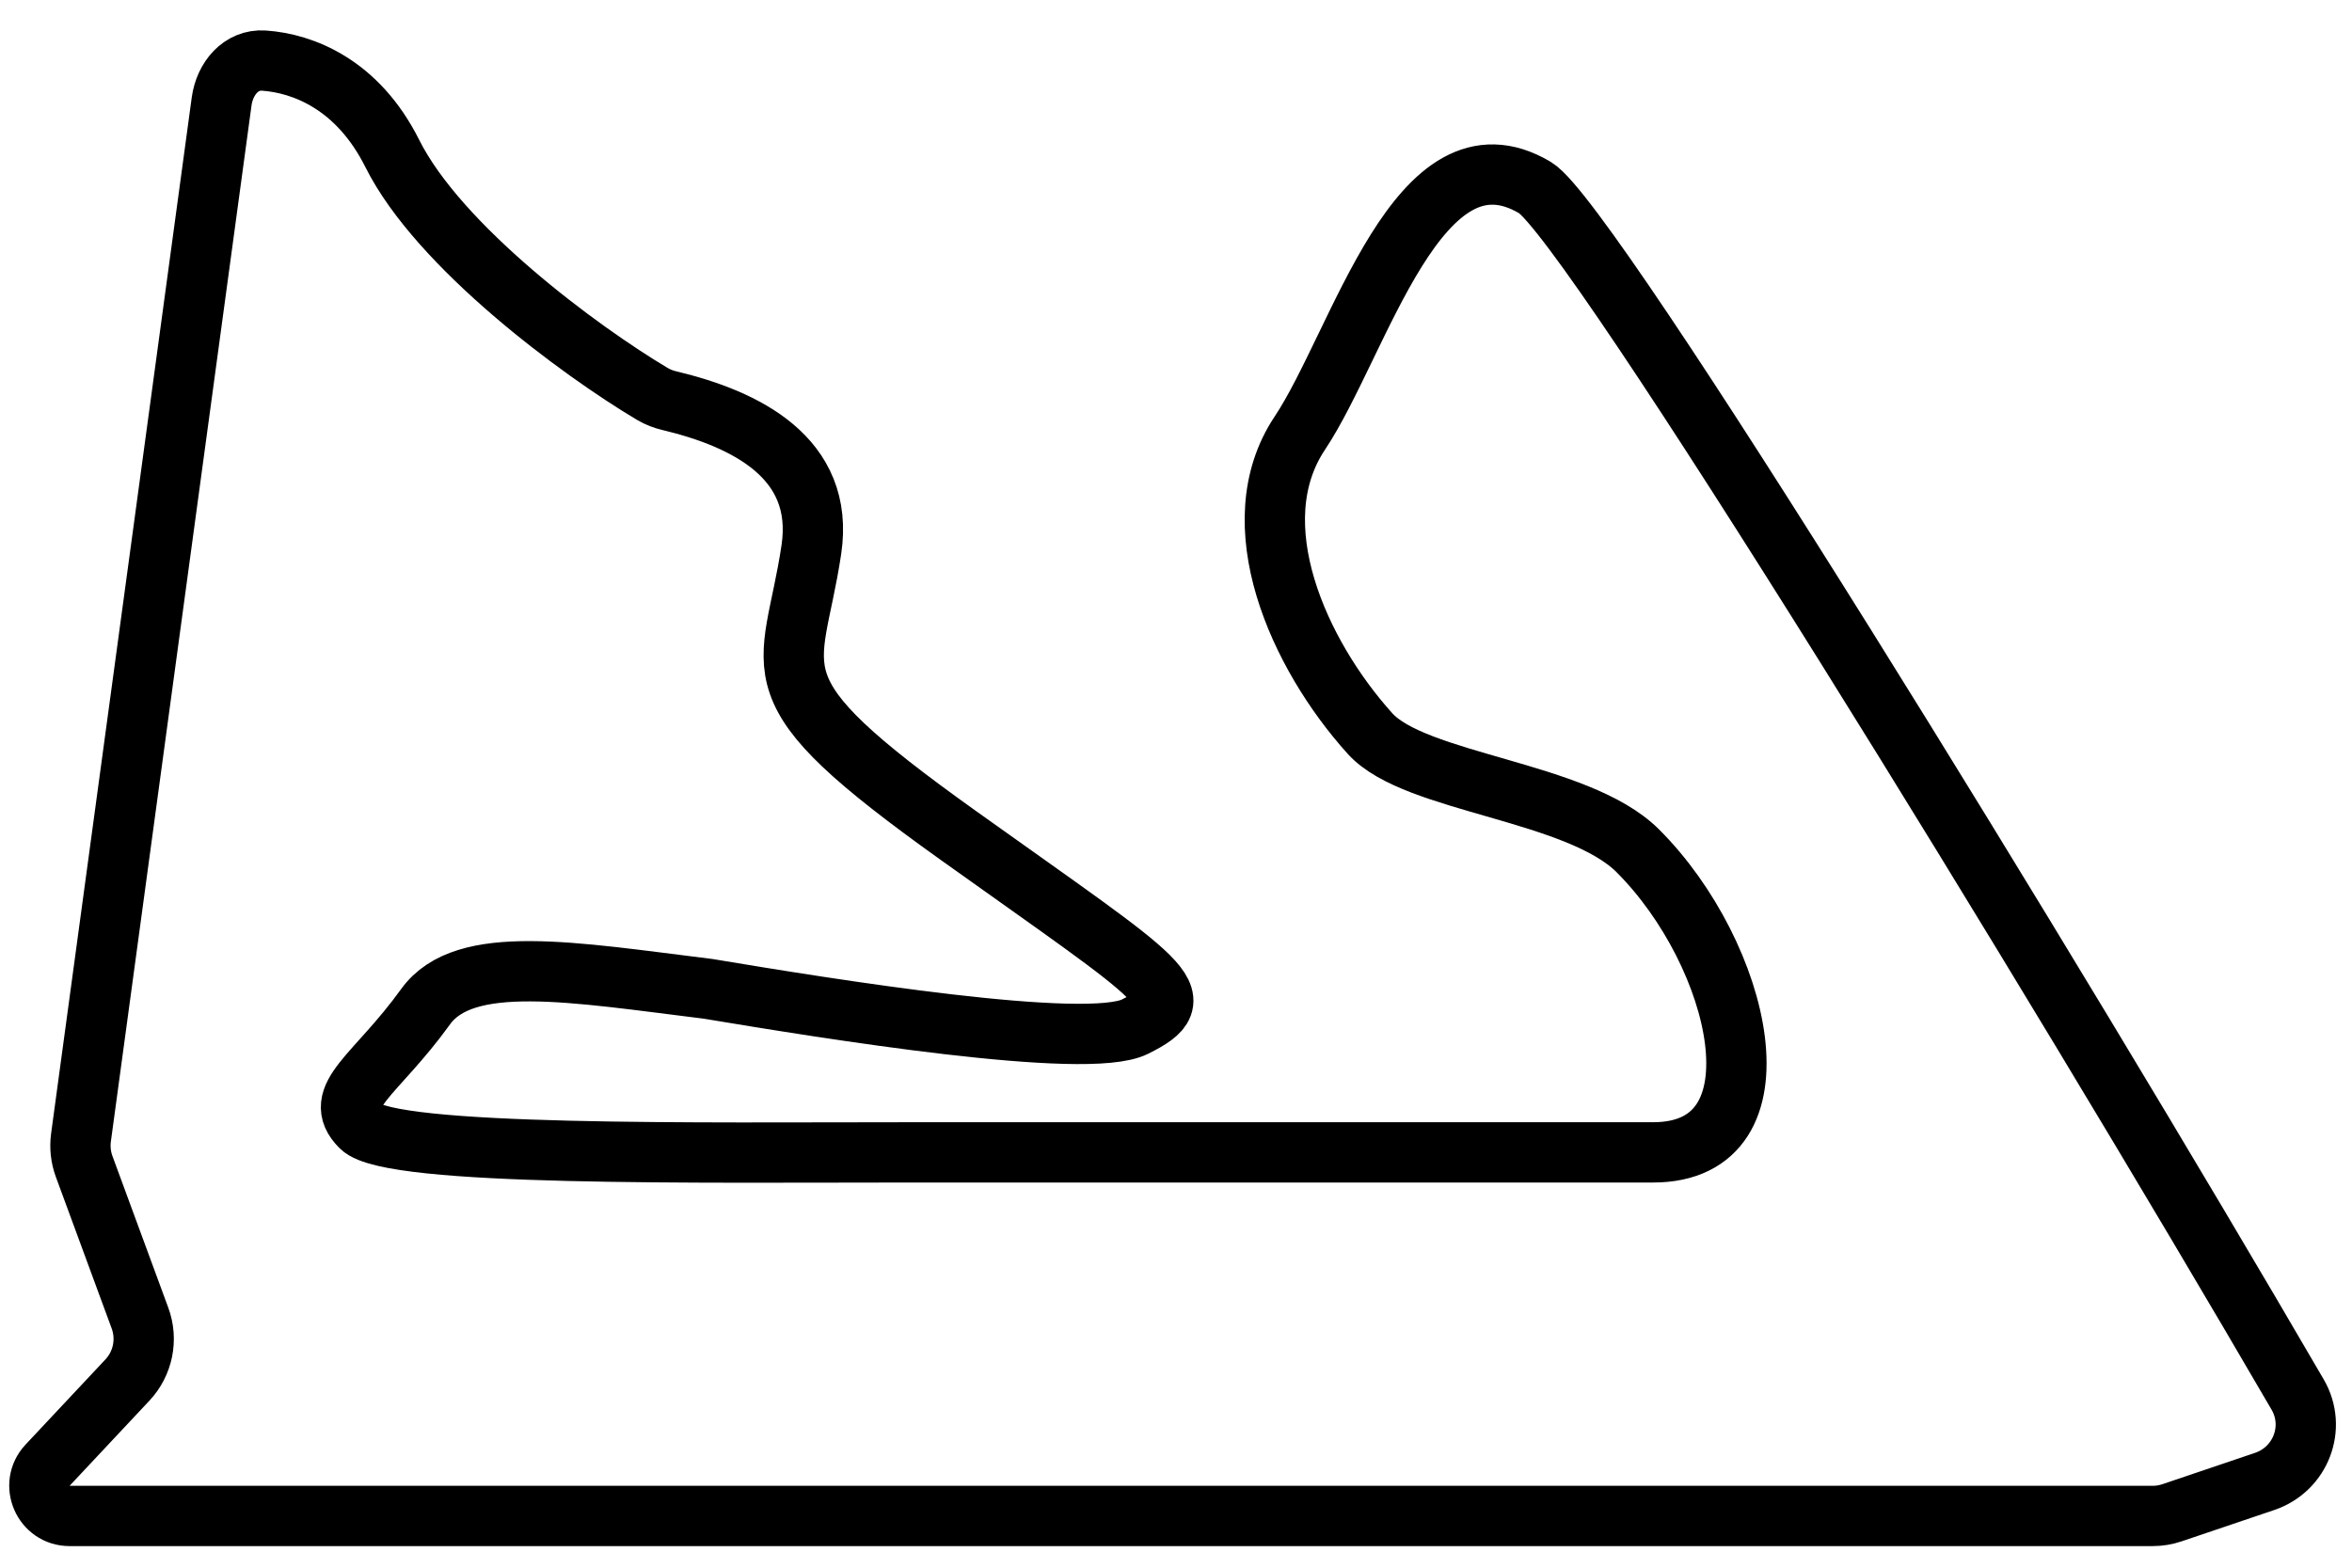 <svg width="39" height="26" viewBox="0 0 39 26" fill="none" xmlns="http://www.w3.org/2000/svg">
<path d="M36.016 25.089L37.553 24.569C38.15 24.366 38.416 23.674 38.099 23.129C34.048 16.165 26.377 3.662 25.454 3.112C23.52 1.962 22.552 5.685 21.552 7.185C20.552 8.685 21.534 10.854 22.717 12.166C23.466 12.997 26.159 13.112 27.159 14.112C28.873 15.826 29.651 19.112 27.412 19.112H15.116C11.616 19.112 6.481 19.186 5.981 18.686C5.481 18.186 6.23 17.844 7.057 16.696C7.702 15.8 9.494 16.123 11.742 16.4C13.742 16.733 18.02 17.427 18.82 17.027C19.82 16.527 19.388 16.354 15.888 13.854C12.388 11.354 13.136 11.247 13.454 9.112C13.68 7.59 12.357 6.946 11.102 6.646C11.004 6.623 10.909 6.587 10.822 6.536C9.61 5.816 7.276 4.088 6.505 2.546C5.931 1.399 5.026 1.05 4.376 1.005C3.995 0.979 3.727 1.304 3.675 1.682L1.343 18.865C1.321 19.027 1.339 19.192 1.395 19.345L2.321 21.86C2.452 22.215 2.371 22.613 2.112 22.889L0.789 24.3C0.49 24.619 0.716 25.142 1.154 25.142H35.695C35.804 25.142 35.913 25.124 36.016 25.089Z" stroke="black"/>
</svg>
